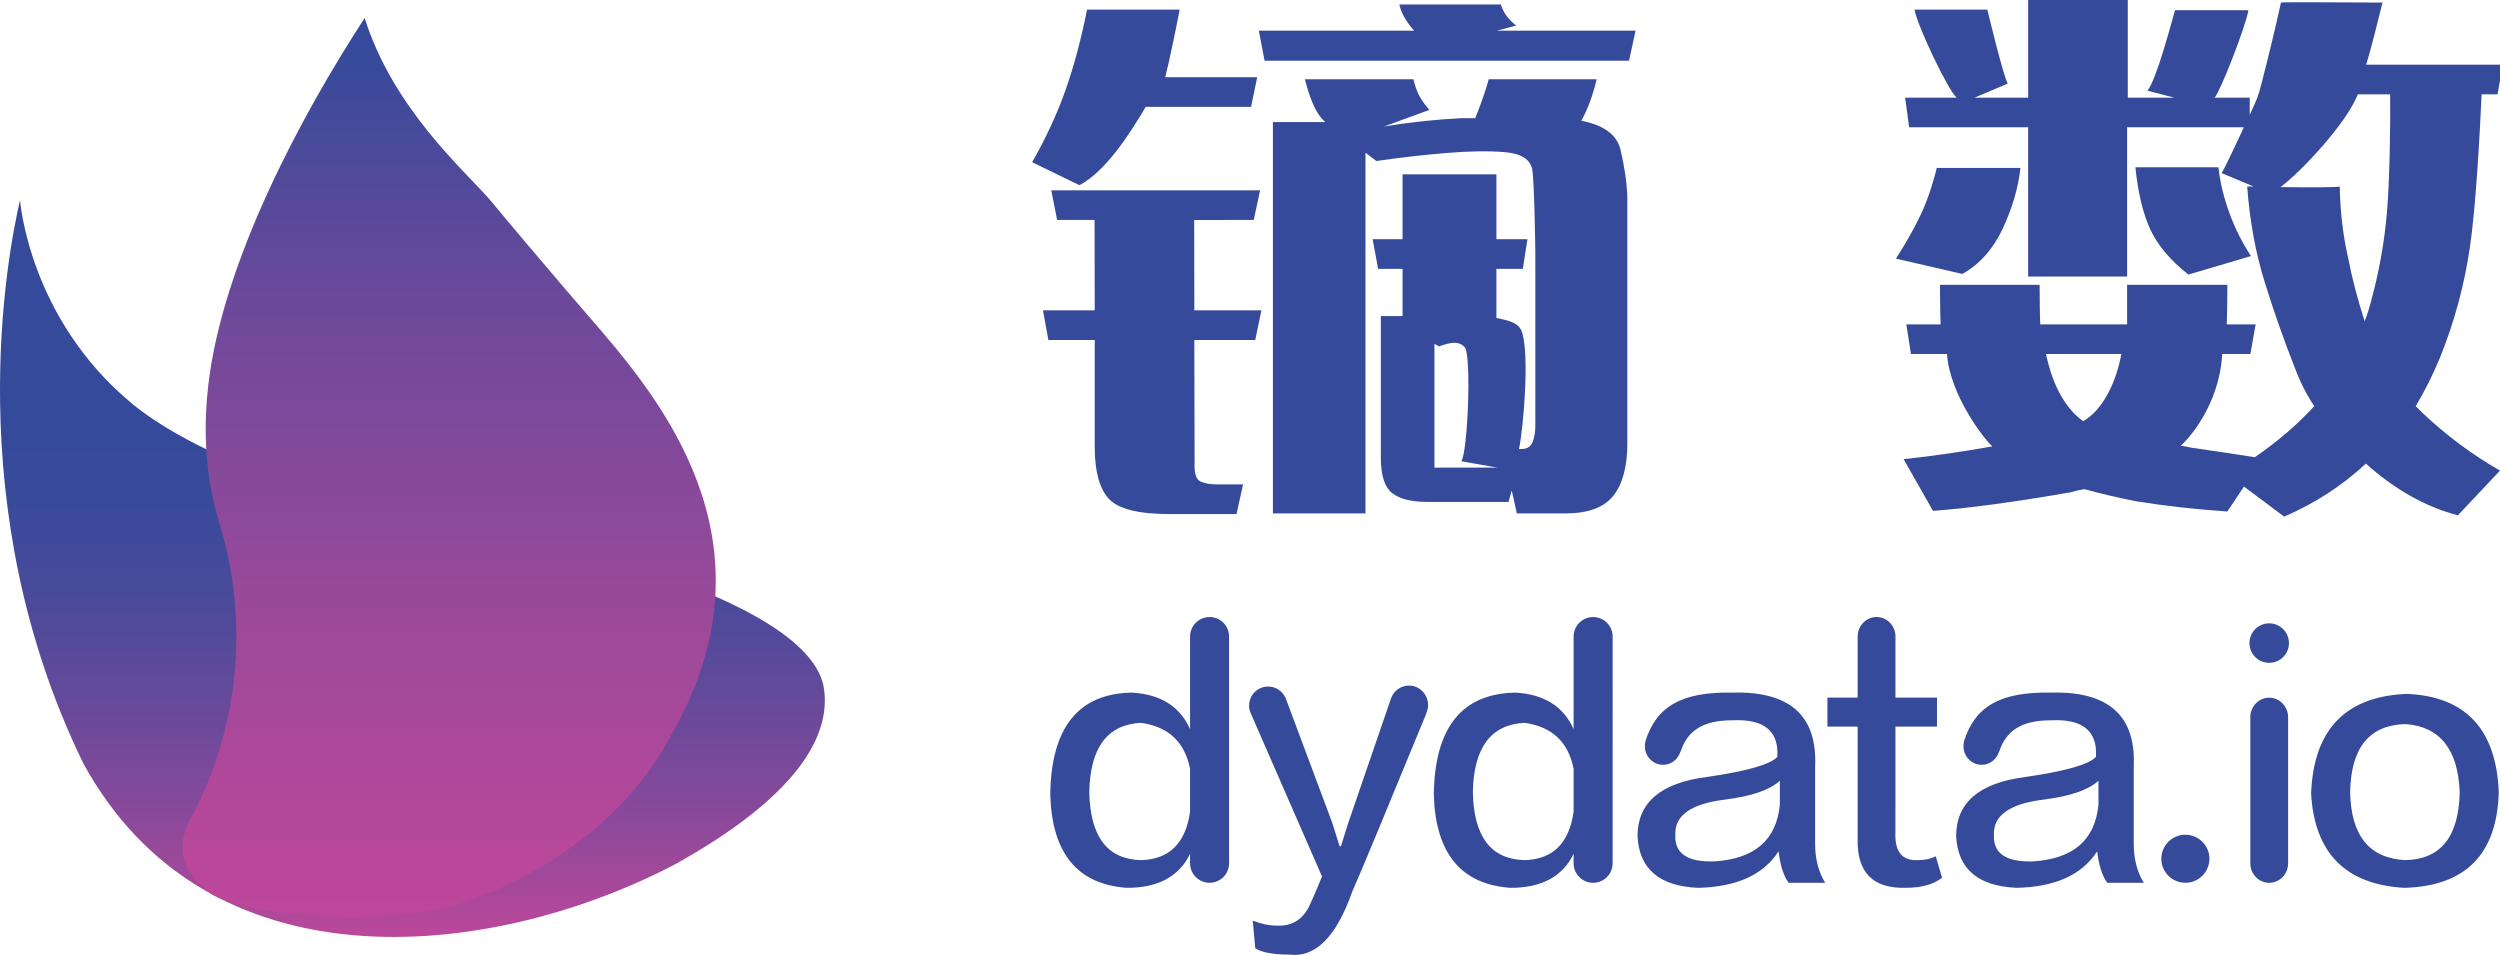 <?xml version="1.0" encoding="utf-8"?>
<!-- Generator: Adobe Illustrator 17.0.0, SVG Export Plug-In . SVG Version: 6.00 Build 0)  -->
<!DOCTYPE svg PUBLIC "-//W3C//DTD SVG 1.1//EN" "http://www.w3.org/Graphics/SVG/1.1/DTD/svg11.dtd">
<svg version="1.1" id="图层_1" xmlns="http://www.w3.org/2000/svg" xmlns:xlink="http://www.w3.org/1999/xlink" x="0px" y="0px"
	 width="221.508px" height="84.61px" viewBox="0 0 221.508 84.61" enable-background="new 0 0 221.508 84.61" xml:space="preserve">
<g>
	<linearGradient id="SVGID_1_" gradientUnits="userSpaceOnUse" x1="36.541" y1="83.745" x2="36.541" y2="26.816">
		<stop  offset="0" style="stop-color:#BF479A"/>
		<stop  offset="0.045" style="stop-color:#B2489A"/>
		<stop  offset="0.173" style="stop-color:#91499A"/>
		<stop  offset="0.302" style="stop-color:#75499B"/>
		<stop  offset="0.428" style="stop-color:#5D4A9B"/>
		<stop  offset="0.551" style="stop-color:#494A9B"/>
		<stop  offset="0.67" style="stop-color:#3B4A9B"/>
		<stop  offset="0.78" style="stop-color:#364A9B"/>
	</linearGradient>
	<path fill="url(#SVGID_1_)" d="M1.777,17.726c0,0,0.747,10.431,9.901,18.02c4.474,3.71,14.779,8.57,29.182,10.496
		c0,0,30.171,5.586,32.098,14.492c0.817,4.311-2.219,9.812-13.303,15.933C42.918,85.318,18.202,87.55,7.37,67.609
		C-3.718,44.882,0.698,22.354,1.777,17.726z"/>
	<g>
		<g>
			<g>
				<path fill="#364A9B" d="M103.242,6.842h8.149l-0.54,2.625h-9.336c-1.356,2.302-3.538,5.734-5.878,6.941l-4.186-2.037
					c1.246-2.186,2.234-4.328,2.97-6.422c0.736-2.093,1.368-4.46,1.896-7.101h8.206C104.257,2.245,103.583,5.561,103.242,6.842z
					 M105.809,19.489l0.013,8.009h5.942l-0.545,2.627h-5.397l0.022,10.873c-0.037,0.905,0.123,1.452,0.481,1.641
					c0.358,0.189,0.878,0.283,1.557,0.283h2.258l-0.583,2.625h-5.942c-2.754,0-4.544-0.452-5.373-1.357
					c-0.831-0.906-1.246-2.434-1.246-4.583v-9.481h-4.11l-0.474-2.627h4.583l-0.013-8.009h-3.319l-0.517-2.627h18.503l-0.563,2.627
					H105.809z M125.343,2.716h-0.056c-0.719-0.829-1.153-1.603-1.302-2.32h8.995c0.115,0.378,0.284,0.717,0.51,1.019
					C133.715,1.717,134,2,134.338,2.264l-1.697,0.452h12.279l-0.585,2.668h-32.29l-0.509-2.668H125.343z M134.961,39.775
					c0.414-0.038,0.696-0.254,0.849-0.65c0.15-0.396,0.226-0.877,0.226-1.443V22.519c0-0.603-0.093-6.657-0.282-7.544
					c-0.189-0.885-1.018-1.386-2.489-1.5c-1.435-0.113-3.161-0.085-5.177,0.086c-2.018,0.169-4.066,0.406-6.138,0.706l-0.964-0.739
					V45.49h-8.203V10.813h4.64c-0.113-0.113-0.208-0.206-0.284-0.282c-0.564-0.603-1.074-1.773-1.525-3.508h9.618
					c0.15,0.603,0.319,1.084,0.508,1.442c0.189,0.359,0.49,0.784,0.905,1.274l-4.017,1.47c2.264-0.376,4.547-0.622,6.847-0.736
					c0.49,0,0.905,0,1.246,0c0.037-0.15,0.093-0.3,0.169-0.452c0.414-1.056,0.753-2.055,1.018-2.998h9.562
					c-0.338,1.433-0.792,2.658-1.359,3.677c1.962,0.378,3.112,1.208,3.453,2.489c0.375,1.584,0.584,2.999,0.623,4.244v21.833
					c0,2.075-0.417,3.63-1.246,4.668c-0.829,1.037-2.244,1.556-4.243,1.556h-4.301l-0.451-2.037l-0.284,1.018h-7.185
					c-1.432,0-2.479-0.264-3.139-0.792s-0.991-1.566-0.991-3.112V28.003h1.923V23.82h-2.163l-0.487-2.625h2.65v-5.748h8.318v5.748
					h2.748l-0.406,2.625h-2.342v4.352c0.829,0.19,1.924,0.326,2.242,1.188c0.717,1.938,0.151,8.587-0.243,10.43L134.961,39.775z
					 M127.096,30.466v10.967h5.601l-3.225-0.565c0.566-0.658,0.926-9.396,0.308-10.097s-1.534-0.312-2.287-0.086L127.096,30.466z"/>
				<path fill="#364A9B" d="M179.019,14.881c-0.189,1.735-0.709,3.517-1.557,5.346c-0.849,1.831-2.045,3.178-3.593,4.045
					l-5.883-1.357c0.829-1.283,1.535-2.527,2.121-3.735c0.584-1.207,1.084-2.639,1.498-4.299H179.019z M199.332,10.17
					c0.679-1.471,0.733-1.55,1.073-2.872c0.64-2.489,1.207-4.846,1.697-7.071c-0.039-0.038,2.96-0.038,8.995,0
					c-0.338,1.357-1.031,4.183-1.445,5.504h12.103l-0.464,2.625h-1.411c-0.189,4.149-0.54,10.166-1.03,13.484
					c-0.49,3.395-1.378,6.677-2.658,9.845c-0.643,1.547-1.359,2.98-2.151,4.3c0.189,0.189,0.397,0.396,0.623,0.622
					c2.075,1.962,4.355,3.659,6.845,5.092l-3.733,3.961c-2.867-0.754-5.584-2.282-8.149-4.582c-2.111,1.961-4.525,3.527-7.242,4.696
					l-3.563-2.66l-1.471,2.206c-2.791-0.189-5.488-0.49-8.09-0.905c-1.697-0.34-3.225-0.698-4.583-1.075
					c-0.454,0.076-0.868,0.17-1.246,0.283c-4.978,0.867-9.032,1.415-12.164,1.641l-2.602-4.582c2.526-0.265,5.148-0.643,7.865-1.132
					c-0.755-0.643-3.787-4.622-4.017-8.181h-3.196l-0.41-2.625h3.039c-0.039-0.754-0.056-2.716-0.056-3.508h8.826
					c0,0.83,0.02,2.792,0.056,3.508h7.696c0-0.716,0-2.678,0-3.508h8.883c0,0.792-0.02,2.754-0.056,3.508h2.561l-0.465,2.625h-2.493
					c-0.276,4.715-3.188,7.709-3.676,8.125c0.302,0.037,0.603,0.093,0.905,0.169c2.111,0.302,3.997,0.585,5.658,0.849
					c2.075-1.433,3.828-2.942,5.263-4.526c-0.679-1.019-1.246-2.131-1.697-3.339c-0.983-2.489-1.879-5.035-2.688-7.638
					c-0.812-2.602-1.332-5.432-1.557-8.486c0.189,0,0.378,0,0.566,0l-2.83-1.188c0.454-0.754,1.63-3.339,1.971-4.057h-10.343v13.223
					h-8.77V11.277h-10.547l-0.353-2.625h4.563c-0.755-0.64-3.473-6.332-3.735-7.803h6.45c0.226,0.868,1.359,5.654,1.81,6.559
					l-2.94,1.245h4.753V0h8.826v8.652h4.118l-2.377-0.621c0.817-0.987,2.143-6.107,2.445-7.126h6.506
					c-0.302,1.622-2.509,7.22-2.997,7.747h3.112L199.332,10.17z M187.957,31.368h-6.675c0.113,0.416,0.739,4.137,3.296,5.952
					C187.177,35.794,187.881,31.784,187.957,31.368z M189.203,14.823h7.355c0.15,1.322,0.471,2.66,0.961,4.018
					c0.49,1.357,1.133,2.64,1.925,3.847l-5.545,1.641c-1.623-1.281-2.754-2.63-3.397-4.045
					C189.863,18.87,189.429,17.05,189.203,14.823z M208.91,8.356c-1.018,2.602-5.036,6.864-6.846,8.222
					c2.602,0.038,5.245,0.02,5.245-0.056c0.037,2.188,0.282,4.281,0.733,6.281c0.341,1.773,0.831,3.659,1.471,5.658
					c0.228-0.566,0.414-1.15,0.566-1.755c0.716-2.602,1.189-5.242,1.415-7.921c0.226-2.602,0.319-7.599,0.282-10.428H208.91z"/>
			</g>
		</g>
		<path fill="#364A9B" d="M160.825,67.952c0.221-4.538-2.234-6.733-7.367-6.584c-4.391-0.073-6.705,1.165-7.687,4.359l0.017,0.005
			c-0.029,0.124-0.048,0.251-0.048,0.384c0,0.912,0.723,1.65,1.614,1.65c0.724,0,1.329-0.49,1.534-1.162l0.014,0.004
			c0.588-1.832,1.952-2.785,4.556-2.785c2.827-0.148,4.167,0.931,4.019,3.237c-0.596,0.669-2.678,1.266-6.25,1.785
			c-4.093,0.521-6.137,2.271-6.137,5.245c0.149,2.902,1.934,4.426,5.357,4.576c3.421-0.076,5.803-1.154,7.141-3.237
			c0.149,1.266,0.447,2.193,0.893,2.79h3.236c-0.595-0.968-0.891-2.12-0.891-3.459V67.952z M157.7,71.299
			c-0.298,3.125-2.232,4.799-5.803,5.023c-2.383,0.074-3.534-0.706-3.459-2.344c-0.074-1.71,1.374-2.752,4.352-3.124
			c2.378-0.297,4.016-0.855,4.91-1.674V71.299z M169.949,76.21c-1.413,0.074-2.083-0.743-2.008-2.456v-2.236
			c0-0.012,0.004-0.024,0.004-0.037v-7.101h3.679v-2.568h-3.679v-5.412c0-0.955-0.749-1.73-1.674-1.73
			c-0.925,0-1.674,0.774-1.674,1.73v0.169l-0.004-0.002v5.245h-2.678v2.568h2.678v9.931c-0.074,2.975,1.34,4.426,4.242,4.352
			c1.412,0,2.491-0.299,3.236-0.893l-0.557-1.897C171.066,76.099,170.545,76.21,169.949,76.21z M213.25,61.48
			c-5.431,0.223-8.258,3.162-8.479,8.816c0.296,5.283,3.048,8.071,8.256,8.37c5.431-0.15,8.22-2.975,8.371-8.482
			C221.174,64.604,218.458,61.703,213.25,61.48z M213.139,76.21c-3.199-0.149-4.837-2.157-4.91-6.027
			c0.072-3.942,1.71-5.951,4.91-6.026c3.049,0.223,4.648,2.232,4.799,6.026C217.862,74.128,216.265,76.137,213.139,76.21z
			 M107.172,54.672c-0.955,0-1.729,0.774-1.729,1.73v8.202c-0.894-2.008-2.606-3.086-5.133-3.236
			c-4.763,0.074-7.18,3.088-7.254,9.039c0.149,5.209,2.417,7.959,6.807,8.258c2.751,0,4.612-1.005,5.58-3.013v0.847h0.001
			c0.006,0.95,0.777,1.719,1.728,1.719c0.952,0,1.723-0.769,1.728-1.719h0.001V56.402C108.902,55.447,108.128,54.672,107.172,54.672
			z M105.443,71.929c-0.396,2.788-1.844,4.218-4.352,4.281c-2.976-0.073-4.501-2.083-4.576-6.027c0.074-3.942,1.6-5.987,4.576-6.137
			c2.441,0.34,3.889,1.702,4.352,4.079V71.929z M141.156,54.672c-0.955,0-1.729,0.774-1.729,1.73v8.202
			c-0.894-2.008-2.606-3.086-5.133-3.236c-4.763,0.074-7.179,3.088-7.254,9.039c0.149,5.209,2.417,7.959,6.807,8.258
			c2.751,0,4.612-1.005,5.58-3.013v0.837c0,0.955,0.774,1.729,1.729,1.729s1.729-0.774,1.729-1.729V56.402
			C142.885,55.447,142.111,54.672,141.156,54.672z M139.427,71.929c-0.396,2.788-1.844,4.218-4.352,4.281
			c-2.976-0.073-4.501-2.083-4.576-6.027c0.074-3.942,1.6-5.987,4.576-6.137c2.441,0.34,3.889,1.702,4.352,4.079V71.929z
			 M201.059,61.817c-0.925,0-1.674,0.774-1.674,1.73v12.943c0,0.955,0.749,1.729,1.674,1.729c0.924,0,1.674-0.774,1.674-1.729
			V63.546C202.732,62.591,201.983,61.817,201.059,61.817z M124.837,60.744c-0.706,0-1.31,0.442-1.565,1.07l0,0l-3.795,11.048
			l-0.668,2.121h-0.113l-0.67-2.121l-4.107-10.99c-0.002-0.005-0.003-0.01-0.005-0.014l-0.016-0.044l-0.006,0.003
			c-0.267-0.581-0.851-0.987-1.532-0.987c-0.933,0-1.69,0.756-1.69,1.69c0,0.264,0.065,0.51,0.173,0.732l6.292,14.409
			c-0.521,1.265-0.857,2.045-1.004,2.344c-0.598,1.413-1.602,2.082-3.014,2.008c-0.668,0-1.376-0.15-2.119-0.446l0.221,2.455
			c0.596,0.371,1.6,0.557,3.014,0.557c2.304,0.297,4.165-1.562,5.58-5.58c0.817-1.86,2.583-6.099,6.528-15.696l-0.018-0.009
			c0.129-0.245,0.21-0.52,0.21-0.818C126.532,61.519,125.773,60.744,124.837,60.744z M189.055,67.952
			c0.221-4.538-2.234-6.733-7.367-6.584c-4.391-0.073-6.705,1.165-7.687,4.359l0.017,0.005c-0.029,0.124-0.048,0.251-0.048,0.384
			c0,0.912,0.723,1.65,1.614,1.65c0.724,0,1.329-0.49,1.534-1.162l0.014,0.004c0.588-1.832,1.952-2.785,4.556-2.785
			c2.827-0.148,4.167,0.931,4.019,3.237c-0.596,0.669-2.678,1.266-6.25,1.785c-4.093,0.521-6.137,2.271-6.137,5.245
			c0.149,2.902,1.934,4.426,5.357,4.576c3.421-0.076,5.803-1.154,7.141-3.237c0.149,1.266,0.447,2.193,0.894,2.79h3.236
			c-0.596-0.968-0.891-2.12-0.891-3.459V67.952z M185.93,71.299c-0.298,3.125-2.232,4.799-5.803,5.023
			c-2.383,0.074-3.533-0.706-3.459-2.344c-0.074-1.71,1.374-2.752,4.352-3.124c2.378-0.297,4.016-0.855,4.91-1.674V71.299z
			 M201.059,55.23c-0.967,0-1.75,0.784-1.75,1.75s0.784,1.75,1.75,1.75c0.967,0,1.75-0.784,1.75-1.75S202.025,55.23,201.059,55.23z
			 M193.631,73.959c-1.176,0-2.13,0.953-2.13,2.129s0.954,2.129,2.13,2.129c1.176,0,2.13-0.953,2.13-2.129
			S194.807,73.959,193.631,73.959z"/>
	</g>
	<linearGradient id="SVGID_2_" gradientUnits="userSpaceOnUse" x1="39.791" y1="82.136" x2="39.791" y2="4.628">
		<stop  offset="0" style="stop-color:#BF479A"/>
		<stop  offset="0.13" style="stop-color:#B4489A"/>
		<stop  offset="0.378" style="stop-color:#99499A"/>
		<stop  offset="0.717" style="stop-color:#6C499B"/>
		<stop  offset="1" style="stop-color:#364A9B"/>
	</linearGradient>
	<path fill="url(#SVGID_2_)" d="M32.309,1.593c-5.721,8.809-12.603,21.69-13.857,32.555c-0.789,6.835,0.658,11.083,1.343,13.435
		c2.663,10.056,0.291,19.192-2.985,25.099c-0.88,1.73-1.356,4.195,1.919,6.537c3.129,1.867,15.449,3.133,22.659,0.636
		c7.341-2.543,14.489-7.729,18.19-14.934c9.211-16.167-0.278-28.528-6.225-35.514c0,0-5.692-6.565-9.922-11.681
		C41.058,15.007,34.834,9.607,32.309,1.593z"/>
</g>
</svg>
